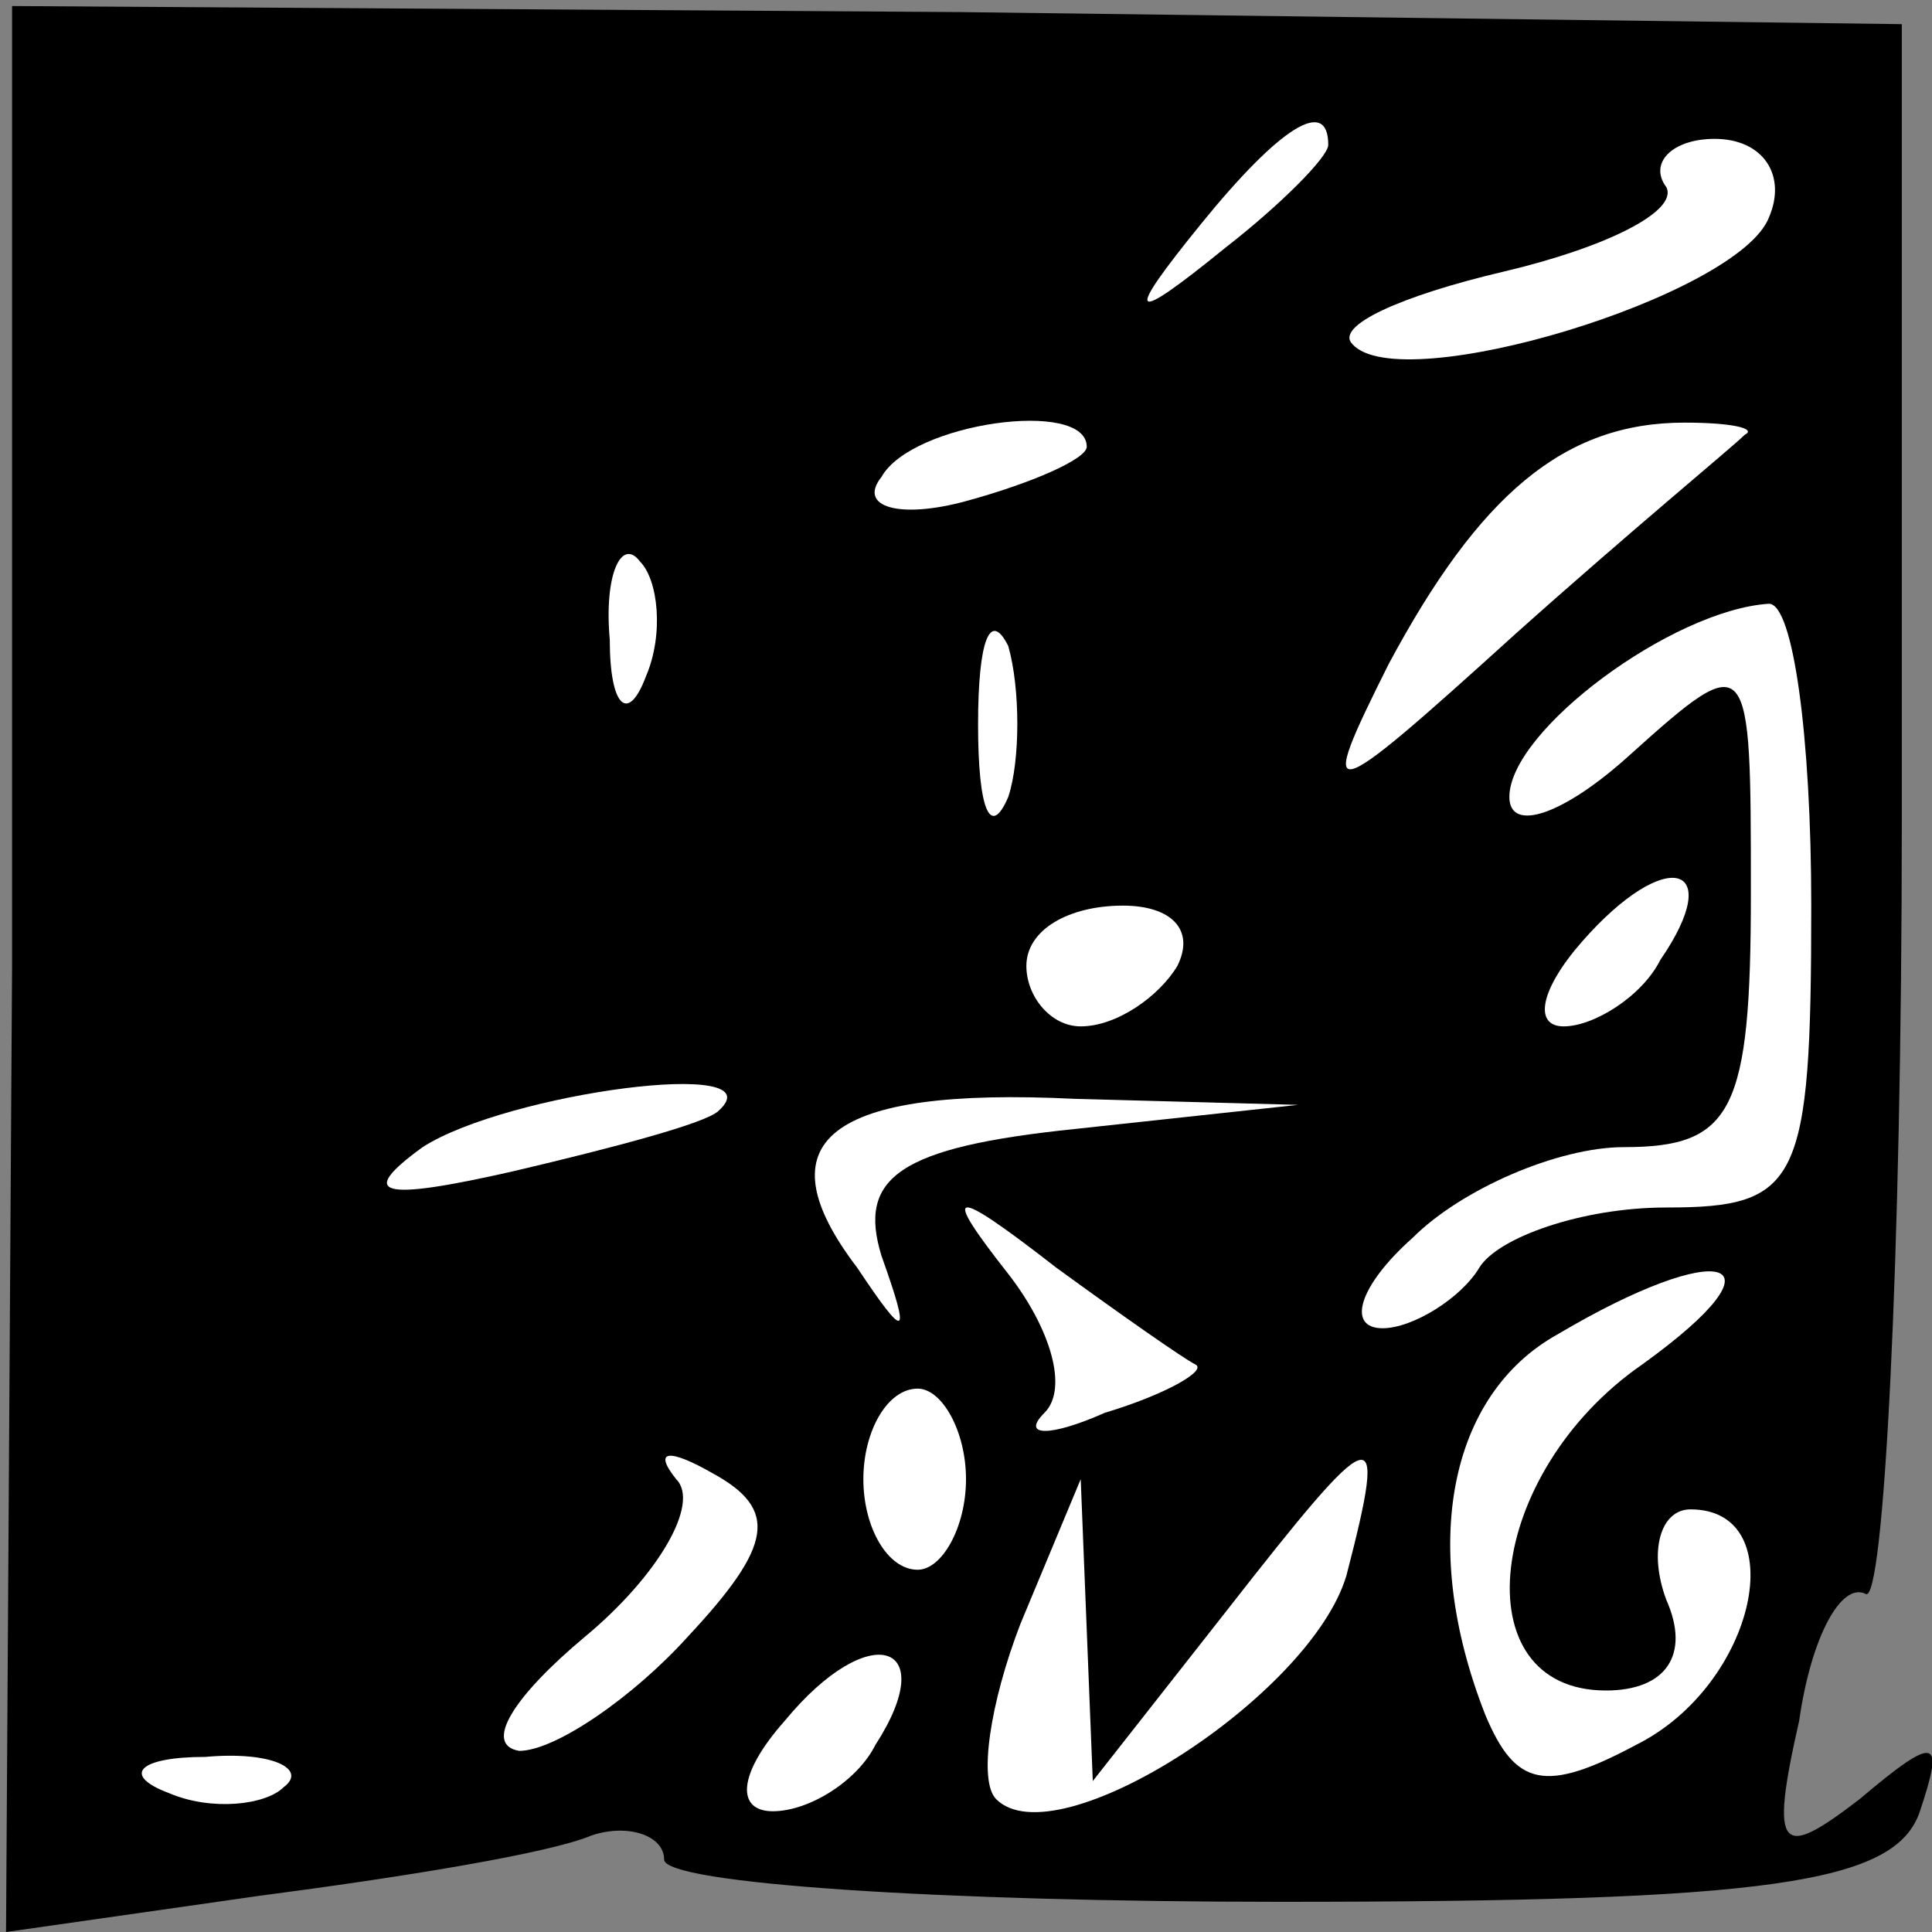 <?xml version="1.0" standalone="no"?>
<!DOCTYPE svg PUBLIC "-//W3C//DTD SVG 20010904//EN"
 "http://www.w3.org/TR/2001/REC-SVG-20010904/DTD/svg10.dtd">
<svg version="1.0" xmlns="http://www.w3.org/2000/svg"
 width="32pt" height="32pt" viewBox="0 0 32 32"
 preserveAspectRatio="xMidYMid meet">
<rect x="0" y="0" width="32" height="32" fill="#808080" stroke="none"/>
<g transform="translate(0,32) scale(0.1,-0.1)"
fill="#000000" stroke="none">
<path fill="#000000" stroke="none" d="M2 160 l-1 -160 42 6 c23 3 48 7 55 10
6 2 12 0 12 -4 0 -4 46 -7 102 -7 81 0 102 3 106 15 4 12 3 13 -10 2 -13 -10
-15 -9 -10 13 2 14 7 23 11 21 3 -2 6 55 6 128 l0 132 -156 2 -157 1 0 -159z"/>
<path fill="#ffffff" stroke="none" d="M220 296 c0 -2 -8 -10 -17 -17 -16 -13
-17 -12 -4 4 13 16 21 21 21 13z"/>
<path fill="#ffffff" stroke="none" d="M293 284 c-5 -13 -61 -30 -69 -21 -3 3
8 8 25 12 17 4 29 10 27 14 -3 4 1 8 8 8 8 0 12 -6 9 -13z"/>
<path fill="#ffffff" stroke="none" d="M180 246 c0 -2 -9 -6 -20 -9 -11 -3
-18 -1 -14 4 5 9 34 13 34 5z"/>
<path fill="#ffffff" stroke="none" d="M289 248 c-2 -2 -19 -16 -38 -33 -32
-29 -33 -29 -21 -5 15 28 29 40 49 40 8 0 12 -1 10 -2z"/>
<path fill="#ffffff" stroke="none" d="M107 208 c-3 -8 -6 -5 -6 6 -1 11 2 17
5 13 3 -3 4 -12 1 -19z"/>
<path fill="#ffffff" stroke="none" d="M167 188 c-3 -7 -5 -2 -5 12 0 14 2 19
5 13 2 -7 2 -19 0 -25z"/>
<path fill="#ffffff" stroke="none" d="M300 170 c0 -46 -2 -50 -24 -50 -14 0
-28 -5 -31 -10 -3 -5 -11 -10 -16 -10 -6 0 -4 7 5 15 8 8 24 15 35 15 18 0 21
6 21 42 0 40 0 41 -20 23 -11 -10 -20 -13 -20 -7 0 11 27 31 43 32 4 0 7 -22
7 -50z"/>
<path fill="#ffffff" stroke="none" d="M275 161 c-3 -6 -11 -11 -16 -11 -5 0
-4 6 3 14 14 16 24 13 13 -3z"/>
<path fill="#ffffff" stroke="none" d="M195 160 c-3 -5 -10 -10 -16 -10 -5 0
-9 5 -9 10 0 6 7 10 16 10 8 0 12 -4 9 -10z"/>
<path fill="#ffffff" stroke="none" d="M119 136 c-2 -2 -17 -6 -34 -10 -22 -5
-26 -4 -15 4 14 9 59 15 49 6z"/>
<path fill="#ffffff" stroke="none" d="M178 133 c-29 -3 -36 -8 -32 -21 5 -14
4 -14 -4 -2 -16 21 -5 30 36 28 l37 -1 -37 -4z"/>
<path fill="#ffffff" stroke="none" d="M198 94 c2 -1 -5 -5 -15 -8 -9 -4 -14
-4 -10 0 4 4 1 14 -6 23 -11 14 -10 15 8 1 11 -8 21 -15 23 -16z"/>
<path fill="#ffffff" stroke="none" d="M272 94 c-26 -18 -30 -54 -6 -54 10 0
14 6 10 15 -3 8 -1 15 4 15 17 0 11 -29 -9 -39 -15 -8 -20 -7 -25 5 -11 28 -6
53 12 63 27 16 39 13 14 -5z"/>
<path fill="#ffffff" stroke="none" d="M160 75 c0 -8 -4 -15 -8 -15 -5 0 -9 7
-9 15 0 8 4 15 9 15 4 0 8 -7 8 -15z"/>
<path fill="#ffffff" stroke="none" d="M114 49 c-9 -10 -22 -19 -28 -19 -6 1
-1 9 11 19 12 10 19 22 15 26 -4 5 -1 5 6 1 11 -6 10 -12 -4 -27z"/>
<path fill="#ffffff" stroke="none" d="M223 59 c-6 -20 -48 -47 -58 -37 -3 3
-1 16 4 29 l10 24 1 -25 1 -25 22 28 c25 32 27 33 20 6z"/>
<path fill="#ffffff" stroke="none" d="M145 31 c-3 -6 -11 -11 -17 -11 -6 0
-6 6 2 15 14 17 26 13 15 -4z"/>
<path fill="#ffffff" stroke="none" d="M47 24 c-3 -3 -12 -4 -19 -1 -8 3 -5 6
6 6 11 1 17 -2 13 -5z"/>
</g>
</svg>
